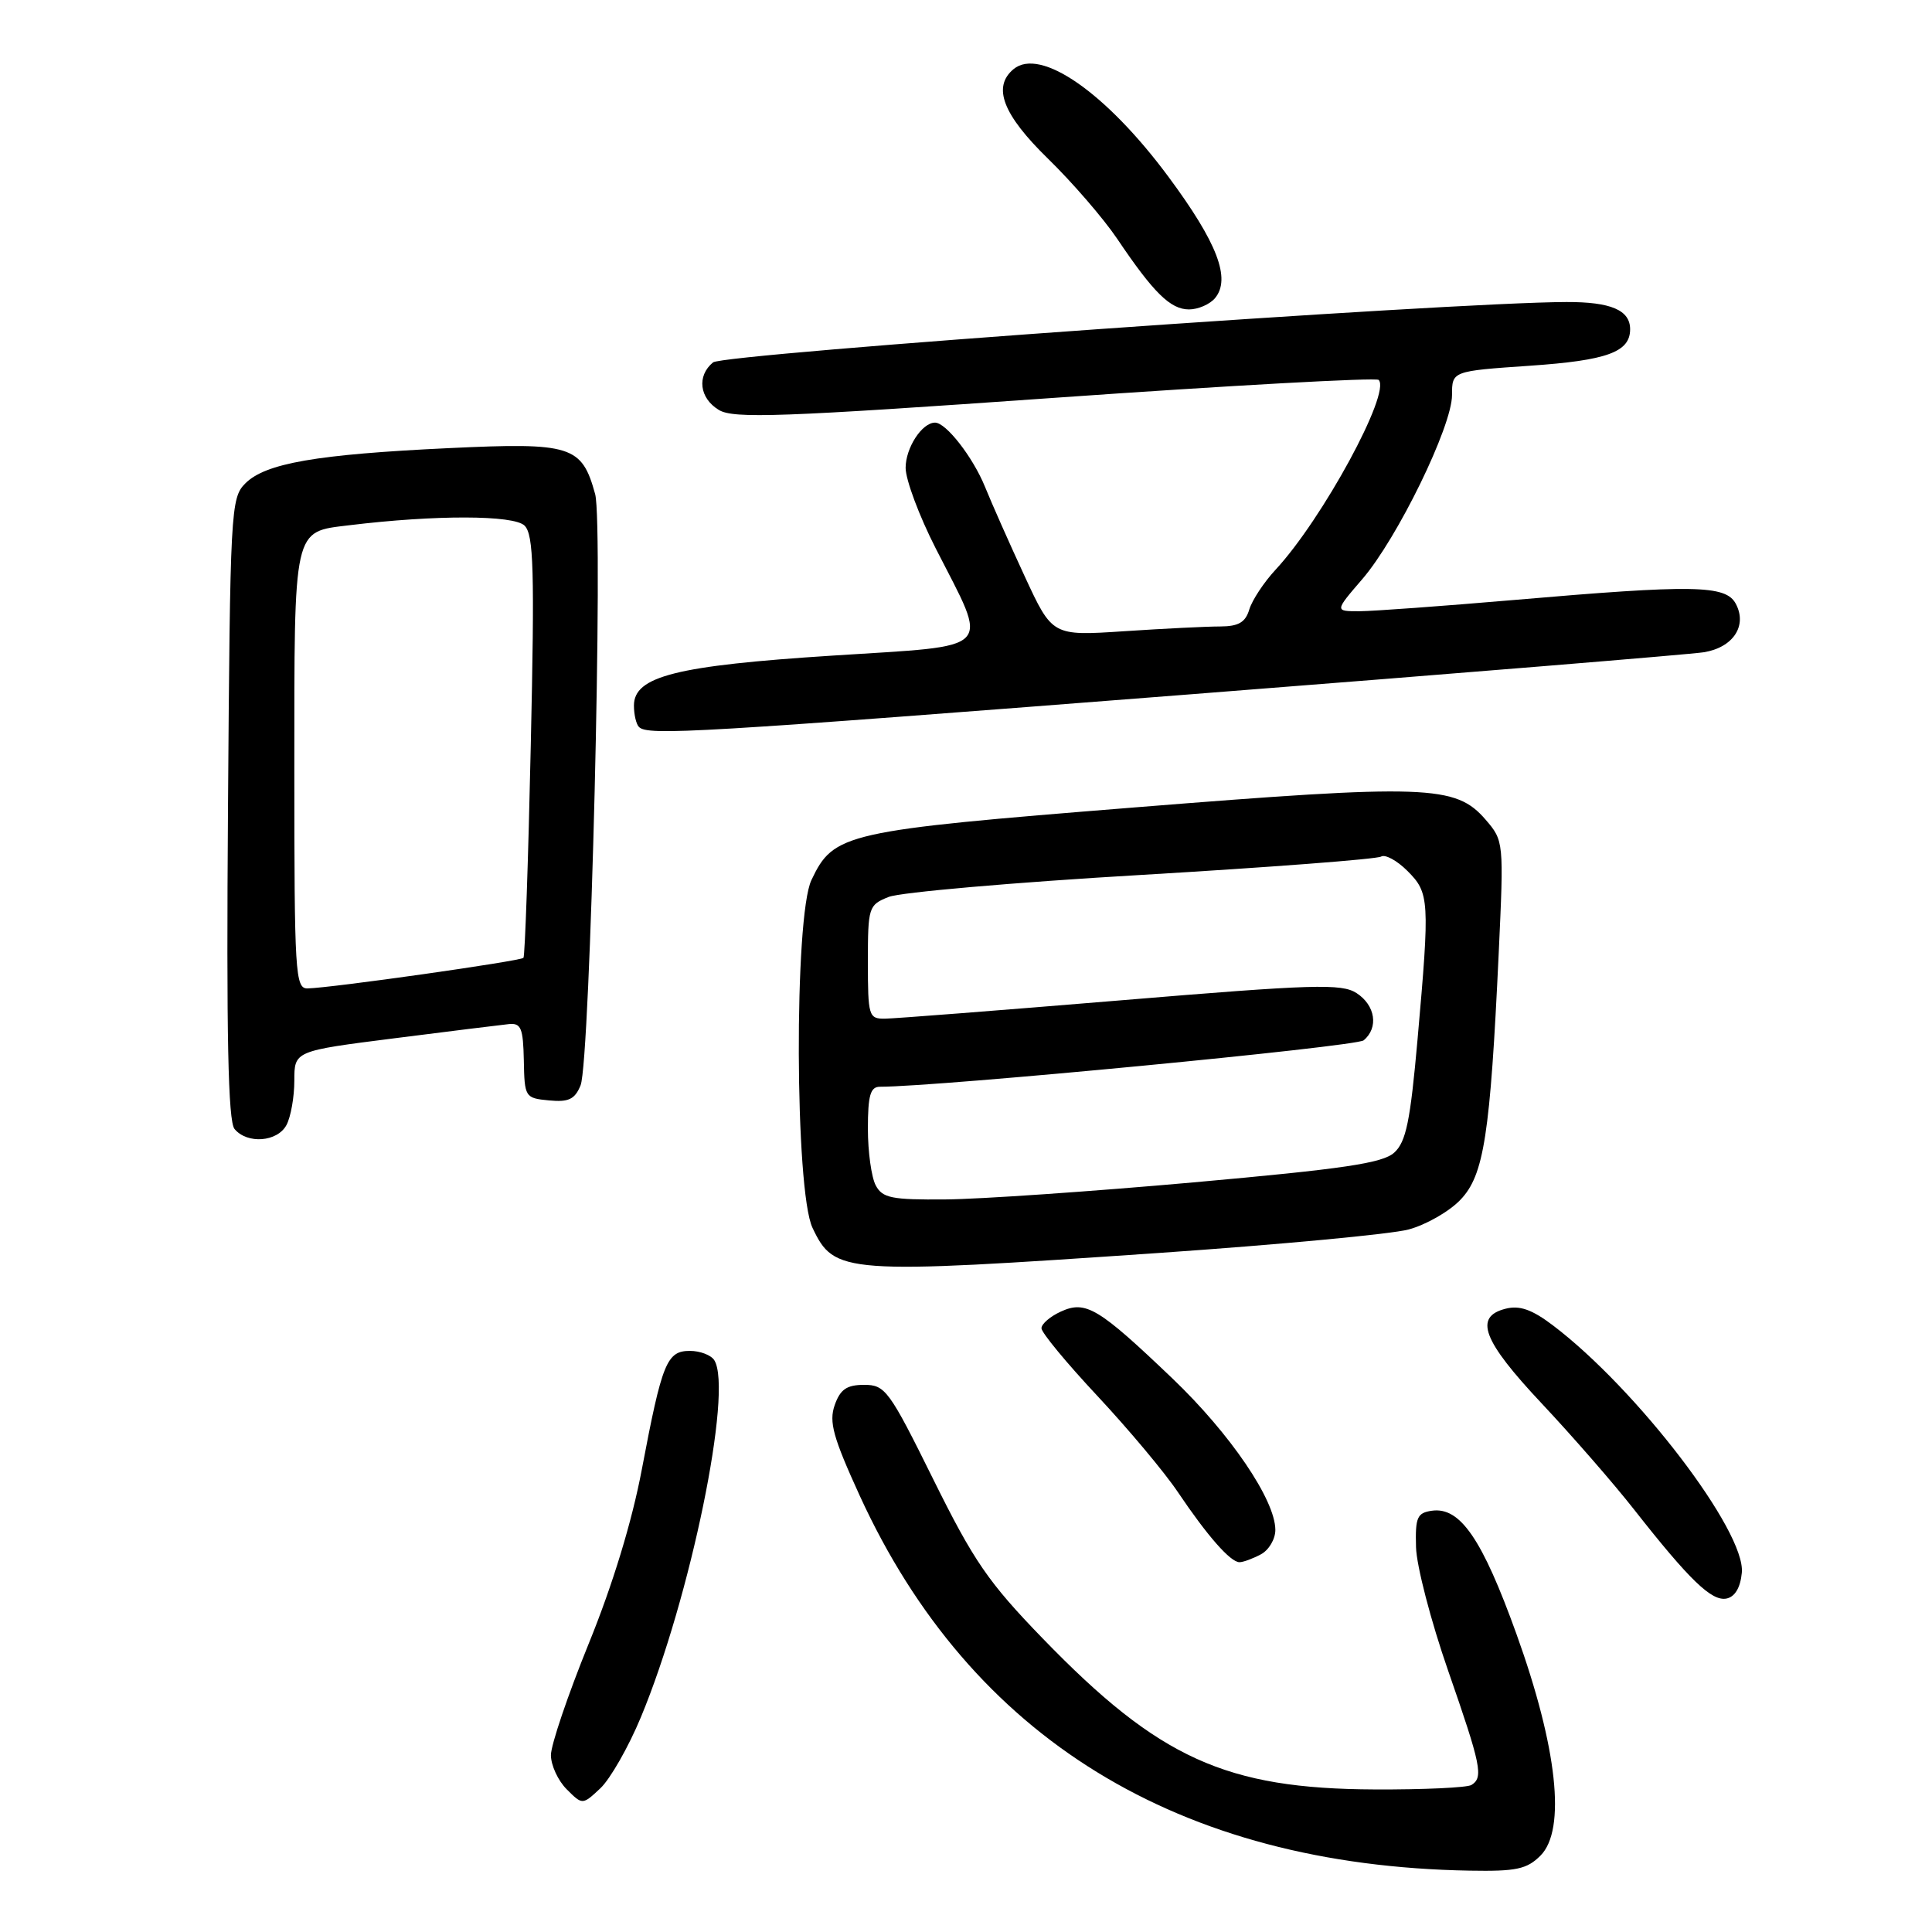 <?xml version="1.0" encoding="UTF-8" standalone="no"?>
<!DOCTYPE svg PUBLIC "-//W3C//DTD SVG 1.1//EN" "http://www.w3.org/Graphics/SVG/1.1/DTD/svg11.dtd" >
<svg xmlns="http://www.w3.org/2000/svg" xmlns:xlink="http://www.w3.org/1999/xlink" version="1.1" viewBox="0 0 256 256">
 <g >
 <path fill="currentColor"
d=" M 204.12 245.88 C 207.54 242.46 206.36 231.57 200.94 216.52 C 196.40 203.91 193.48 199.65 189.73 200.18 C 187.78 200.46 187.52 201.06 187.63 205.00 C 187.69 207.47 189.61 214.84 191.88 221.36 C 196.28 234.01 196.58 235.52 194.97 236.52 C 194.40 236.87 188.64 237.14 182.17 237.11 C 162.42 237.03 153.56 233.00 138.18 217.12 C 130.96 209.67 129.03 206.86 123.66 196.01 C 117.82 184.21 117.30 183.50 114.51 183.50 C 112.20 183.50 111.34 184.09 110.60 186.19 C 109.82 188.42 110.39 190.46 113.92 198.19 C 128.63 230.30 156.12 247.20 194.75 247.87 C 200.91 247.98 202.32 247.68 204.12 245.88 Z  M 84.92 227.54 C 91.47 211.80 97.14 184.26 94.65 180.24 C 94.23 179.56 92.77 179.00 91.42 179.00 C 88.35 179.00 87.73 180.53 85.05 194.68 C 83.75 201.58 81.20 209.96 78.00 217.81 C 75.25 224.58 73.00 231.22 73.00 232.56 C 73.00 233.90 73.94 235.94 75.09 237.09 C 77.18 239.18 77.18 239.18 79.56 236.95 C 80.86 235.72 83.28 231.49 84.92 227.54 Z  M 230.80 208.40 C 231.34 202.94 216.90 184.05 205.76 175.61 C 203.00 173.52 201.36 172.94 199.51 173.41 C 195.25 174.48 196.46 177.64 204.29 185.97 C 208.30 190.24 213.82 196.57 216.54 200.04 C 223.86 209.36 226.79 212.19 228.75 211.82 C 229.88 211.60 230.61 210.39 230.80 208.40 Z  M 167.07 205.96 C 168.13 205.40 169.00 203.93 168.99 202.71 C 168.97 198.74 163.02 189.98 155.36 182.66 C 145.54 173.28 143.87 172.28 140.57 173.79 C 139.16 174.43 138.00 175.43 138.00 176.00 C 138.00 176.58 141.34 180.62 145.43 184.99 C 149.51 189.36 154.31 195.08 156.08 197.72 C 159.99 203.53 163.04 207.00 164.24 207.00 C 164.73 207.00 166.00 206.53 167.07 205.96 Z  M 153.61 166.02 C 169.50 164.92 184.37 163.53 186.66 162.91 C 188.95 162.29 192.04 160.53 193.51 158.98 C 196.64 155.73 197.46 150.39 198.59 126.24 C 199.27 111.56 199.26 111.41 196.86 108.62 C 192.89 104.01 189.14 103.88 150.31 106.99 C 111.86 110.07 110.47 110.39 107.52 116.61 C 105.21 121.46 105.32 157.77 107.66 162.69 C 110.56 168.81 111.73 168.89 153.61 166.02 Z  M 37.96 149.07 C 38.53 148.00 39.00 145.36 39.00 143.20 C 39.00 139.26 39.00 139.26 52.25 137.58 C 59.54 136.65 66.36 135.81 67.41 135.70 C 69.04 135.53 69.32 136.21 69.41 140.50 C 69.50 145.38 69.57 145.51 72.74 145.81 C 75.35 146.06 76.17 145.67 76.93 143.81 C 78.21 140.66 79.97 69.48 78.86 65.47 C 77.09 59.04 75.73 58.61 59.45 59.38 C 41.92 60.21 35.18 61.38 32.51 64.05 C 30.57 65.98 30.49 67.54 30.21 107.12 C 29.99 137.29 30.22 148.57 31.08 149.60 C 32.77 151.63 36.76 151.32 37.96 149.07 Z  M 158.00 91.98 C 193.48 89.21 223.96 86.71 225.74 86.43 C 229.64 85.81 231.56 82.92 230.00 80.00 C 228.67 77.51 224.46 77.44 200.50 79.51 C 191.15 80.31 182.00 80.98 180.17 80.99 C 176.84 81.00 176.84 81.00 180.50 76.75 C 185.17 71.33 192.40 56.49 192.40 52.35 C 192.40 49.17 192.40 49.17 202.75 48.46 C 212.94 47.76 216.00 46.65 216.00 43.63 C 216.00 41.09 213.45 40.00 207.55 40.02 C 191.98 40.06 95.87 46.87 94.48 48.02 C 92.31 49.81 92.67 52.76 95.25 54.32 C 97.18 55.50 103.52 55.27 139.78 52.71 C 163.04 51.07 182.34 50.01 182.68 50.34 C 184.35 52.01 175.21 68.83 169.01 75.50 C 167.48 77.15 165.92 79.51 165.54 80.75 C 165.03 82.47 164.11 83.00 161.68 83.01 C 159.93 83.01 154.21 83.29 148.97 83.64 C 139.44 84.27 139.44 84.27 135.79 76.39 C 133.78 72.05 131.41 66.71 130.52 64.51 C 128.92 60.58 125.36 56.00 123.90 56.00 C 122.17 56.00 120.00 59.34 120.00 61.99 C 120.00 63.56 121.79 68.36 123.99 72.67 C 131.07 86.57 132.13 85.46 110.32 86.87 C 89.62 88.20 84.00 89.61 84.00 93.49 C 84.00 94.69 84.30 95.97 84.67 96.33 C 85.83 97.50 92.17 97.12 158.00 91.98 Z  M 161.00 39.50 C 163.13 36.93 161.30 32.16 154.83 23.43 C 146.57 12.28 137.85 6.22 134.30 9.16 C 131.47 11.52 132.87 15.18 138.87 21.03 C 142.09 24.17 146.21 28.94 148.02 31.62 C 152.85 38.80 155.09 41.00 157.55 41.00 C 158.76 41.00 160.32 40.32 161.00 39.50 Z  M 116.04 157.07 C 115.47 156.00 115.00 152.63 115.00 149.57 C 115.00 145.13 115.33 144.00 116.60 144.00 C 124.34 144.00 179.67 138.69 180.69 137.85 C 182.70 136.18 182.25 133.21 179.75 131.59 C 177.77 130.31 174.08 130.42 148.50 132.55 C 132.55 133.87 118.49 134.97 117.25 134.98 C 115.11 135.00 115.00 134.62 115.00 127.48 C 115.00 120.20 115.09 119.91 117.75 118.85 C 119.26 118.24 134.34 116.92 151.25 115.93 C 168.17 114.93 182.45 113.84 183.00 113.50 C 183.54 113.17 185.11 114.02 186.49 115.40 C 189.41 118.32 189.47 119.23 187.83 137.75 C 186.87 148.58 186.31 151.31 184.74 152.73 C 183.20 154.13 178.03 154.89 158.16 156.67 C 144.60 157.88 129.80 158.90 125.29 158.93 C 118.15 158.99 116.93 158.75 116.04 157.07 Z  M 39.00 102.07 C 39.00 69.61 38.80 70.51 46.26 69.60 C 57.68 68.21 68.08 68.23 69.51 69.65 C 70.71 70.86 70.85 75.48 70.33 98.79 C 70.00 114.03 69.56 126.69 69.36 126.92 C 68.98 127.35 43.82 130.92 40.75 130.97 C 39.12 131.00 39.00 128.97 39.00 102.07 Z "/>
</g>
</svg>